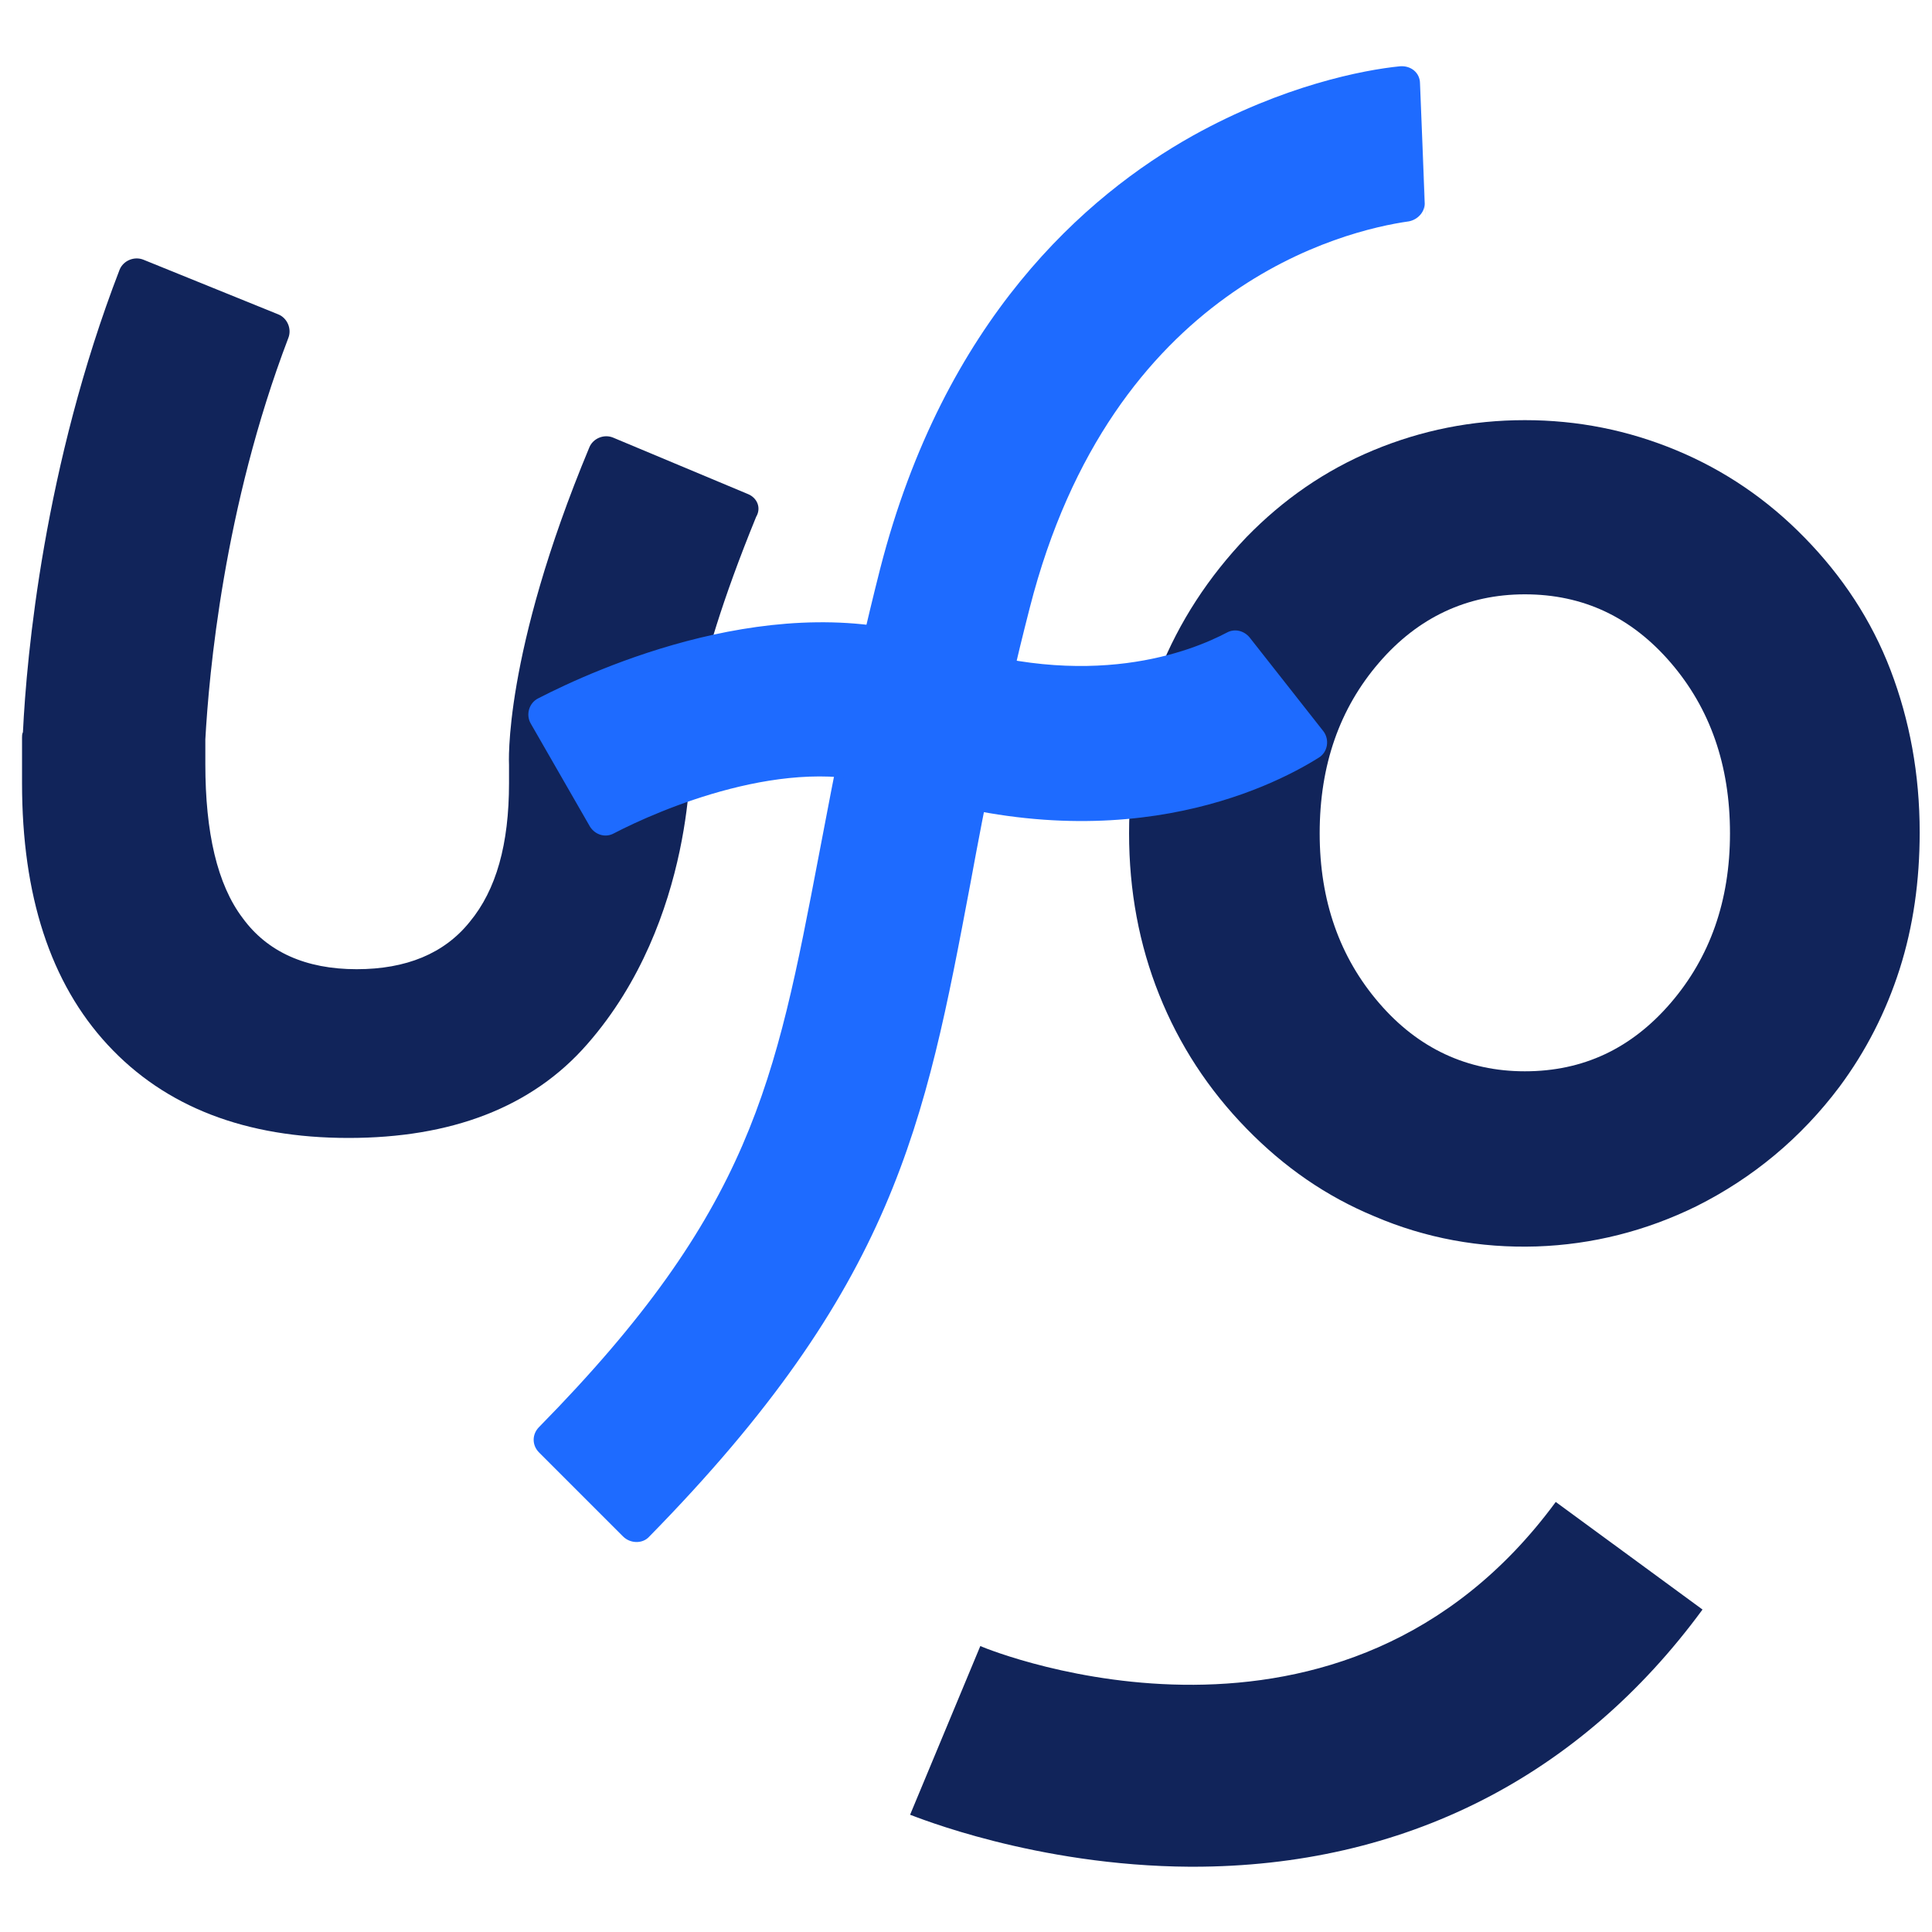 <svg width="32" height="32" viewBox="0 0 32 32" fill="none" xmlns="http://www.w3.org/2000/svg">
<path d="M18.701 13.802C18.701 12.85 18.867 11.959 19.2 11.128C19.532 10.297 20.015 9.557 20.649 8.893C21.254 8.273 21.948 7.79 22.749 7.457C23.549 7.125 24.38 6.959 25.256 6.959C26.132 6.959 26.963 7.125 27.763 7.457C28.564 7.79 29.274 8.273 29.893 8.908C30.512 9.542 30.995 10.267 31.313 11.098C31.63 11.929 31.796 12.82 31.796 13.787C31.796 14.587 31.69 15.343 31.464 16.052C31.237 16.762 30.905 17.412 30.467 18.001C29.832 18.847 29.032 19.512 28.096 19.98C27.265 20.388 26.374 20.614 25.453 20.645C24.516 20.675 23.61 20.509 22.764 20.146C21.963 19.814 21.269 19.331 20.649 18.696C20.015 18.047 19.532 17.306 19.2 16.476C18.867 15.645 18.701 14.754 18.701 13.802ZM21.858 13.802C21.858 14.92 22.19 15.856 22.84 16.611C23.489 17.367 24.305 17.744 25.256 17.744C26.223 17.744 27.023 17.367 27.673 16.611C28.322 15.856 28.654 14.92 28.654 13.802C28.654 12.669 28.322 11.732 27.673 10.977C27.023 10.222 26.223 9.844 25.256 9.844C24.305 9.844 23.489 10.222 22.84 10.977C22.19 11.732 21.858 12.669 21.858 13.802Z" fill="#11245A"/>
<path d="M12.388 8.183L10.152 7.247C10.001 7.186 9.82 7.262 9.76 7.413C8.325 10.857 8.431 12.67 8.431 12.67V12.972C8.431 13.984 8.219 14.739 7.781 15.268C7.358 15.796 6.724 16.053 5.908 16.053C5.062 16.053 4.428 15.766 4.02 15.207C3.597 14.649 3.401 13.787 3.401 12.655V12.247C3.461 11.174 3.703 8.41 4.775 5.6C4.836 5.449 4.76 5.268 4.609 5.207L2.374 4.301C2.223 4.241 2.042 4.316 1.981 4.467C0.728 7.715 0.441 10.857 0.38 12.126C0.365 12.156 0.365 12.186 0.365 12.216V12.488C0.365 12.624 0.365 12.7 0.365 12.715V12.972C0.365 14.83 0.833 16.28 1.785 17.307C2.736 18.334 4.066 18.848 5.772 18.848C7.464 18.848 8.808 18.349 9.729 17.292C11.527 15.238 11.436 12.443 11.436 12.443C11.436 12.413 11.376 11.37 12.524 8.561C12.614 8.41 12.539 8.244 12.388 8.183Z" fill="#11245A"/>
<path d="M10.319 25.448L8.929 24.058C8.809 23.938 8.809 23.756 8.929 23.636C12.449 20.055 12.841 17.941 13.566 14.149C13.823 12.805 14.11 11.264 14.578 9.421C15.636 5.297 17.977 3.243 19.759 2.246C21.254 1.415 22.583 1.158 23.187 1.098C23.369 1.083 23.52 1.204 23.52 1.385L23.61 3.636L23.55 2.352L23.595 3.349C23.61 3.5 23.489 3.636 23.338 3.666C22.266 3.817 18.415 4.738 17.055 10.071C16.602 11.838 16.315 13.318 16.073 14.633C15.318 18.636 14.82 21.309 10.742 25.463C10.636 25.569 10.44 25.569 10.319 25.448Z" fill="#1E6BFF"/>
<path d="M9.775 13.697L8.794 11.99C8.703 11.839 8.763 11.642 8.914 11.567C9.851 11.084 12.902 9.694 15.545 10.615C18.052 11.476 19.744 10.781 20.318 10.479C20.453 10.404 20.605 10.449 20.695 10.555L21.919 12.111C22.024 12.247 21.994 12.458 21.843 12.549C21.027 13.062 18.46 14.331 14.699 13.032C13.068 12.473 10.893 13.425 10.168 13.803C10.032 13.878 9.866 13.833 9.775 13.697Z" fill="#1E6BFF"/>
<path d="M19.756 30.919C19.741 30.919 19.726 30.919 19.711 30.919C17.143 30.904 15.165 30.088 15.074 30.058L16.237 27.264C16.479 27.369 22.248 29.665 25.768 24.877L28.199 26.659C26.16 29.439 23.245 30.919 19.756 30.919Z" fill="#11245A"/>
</svg>

